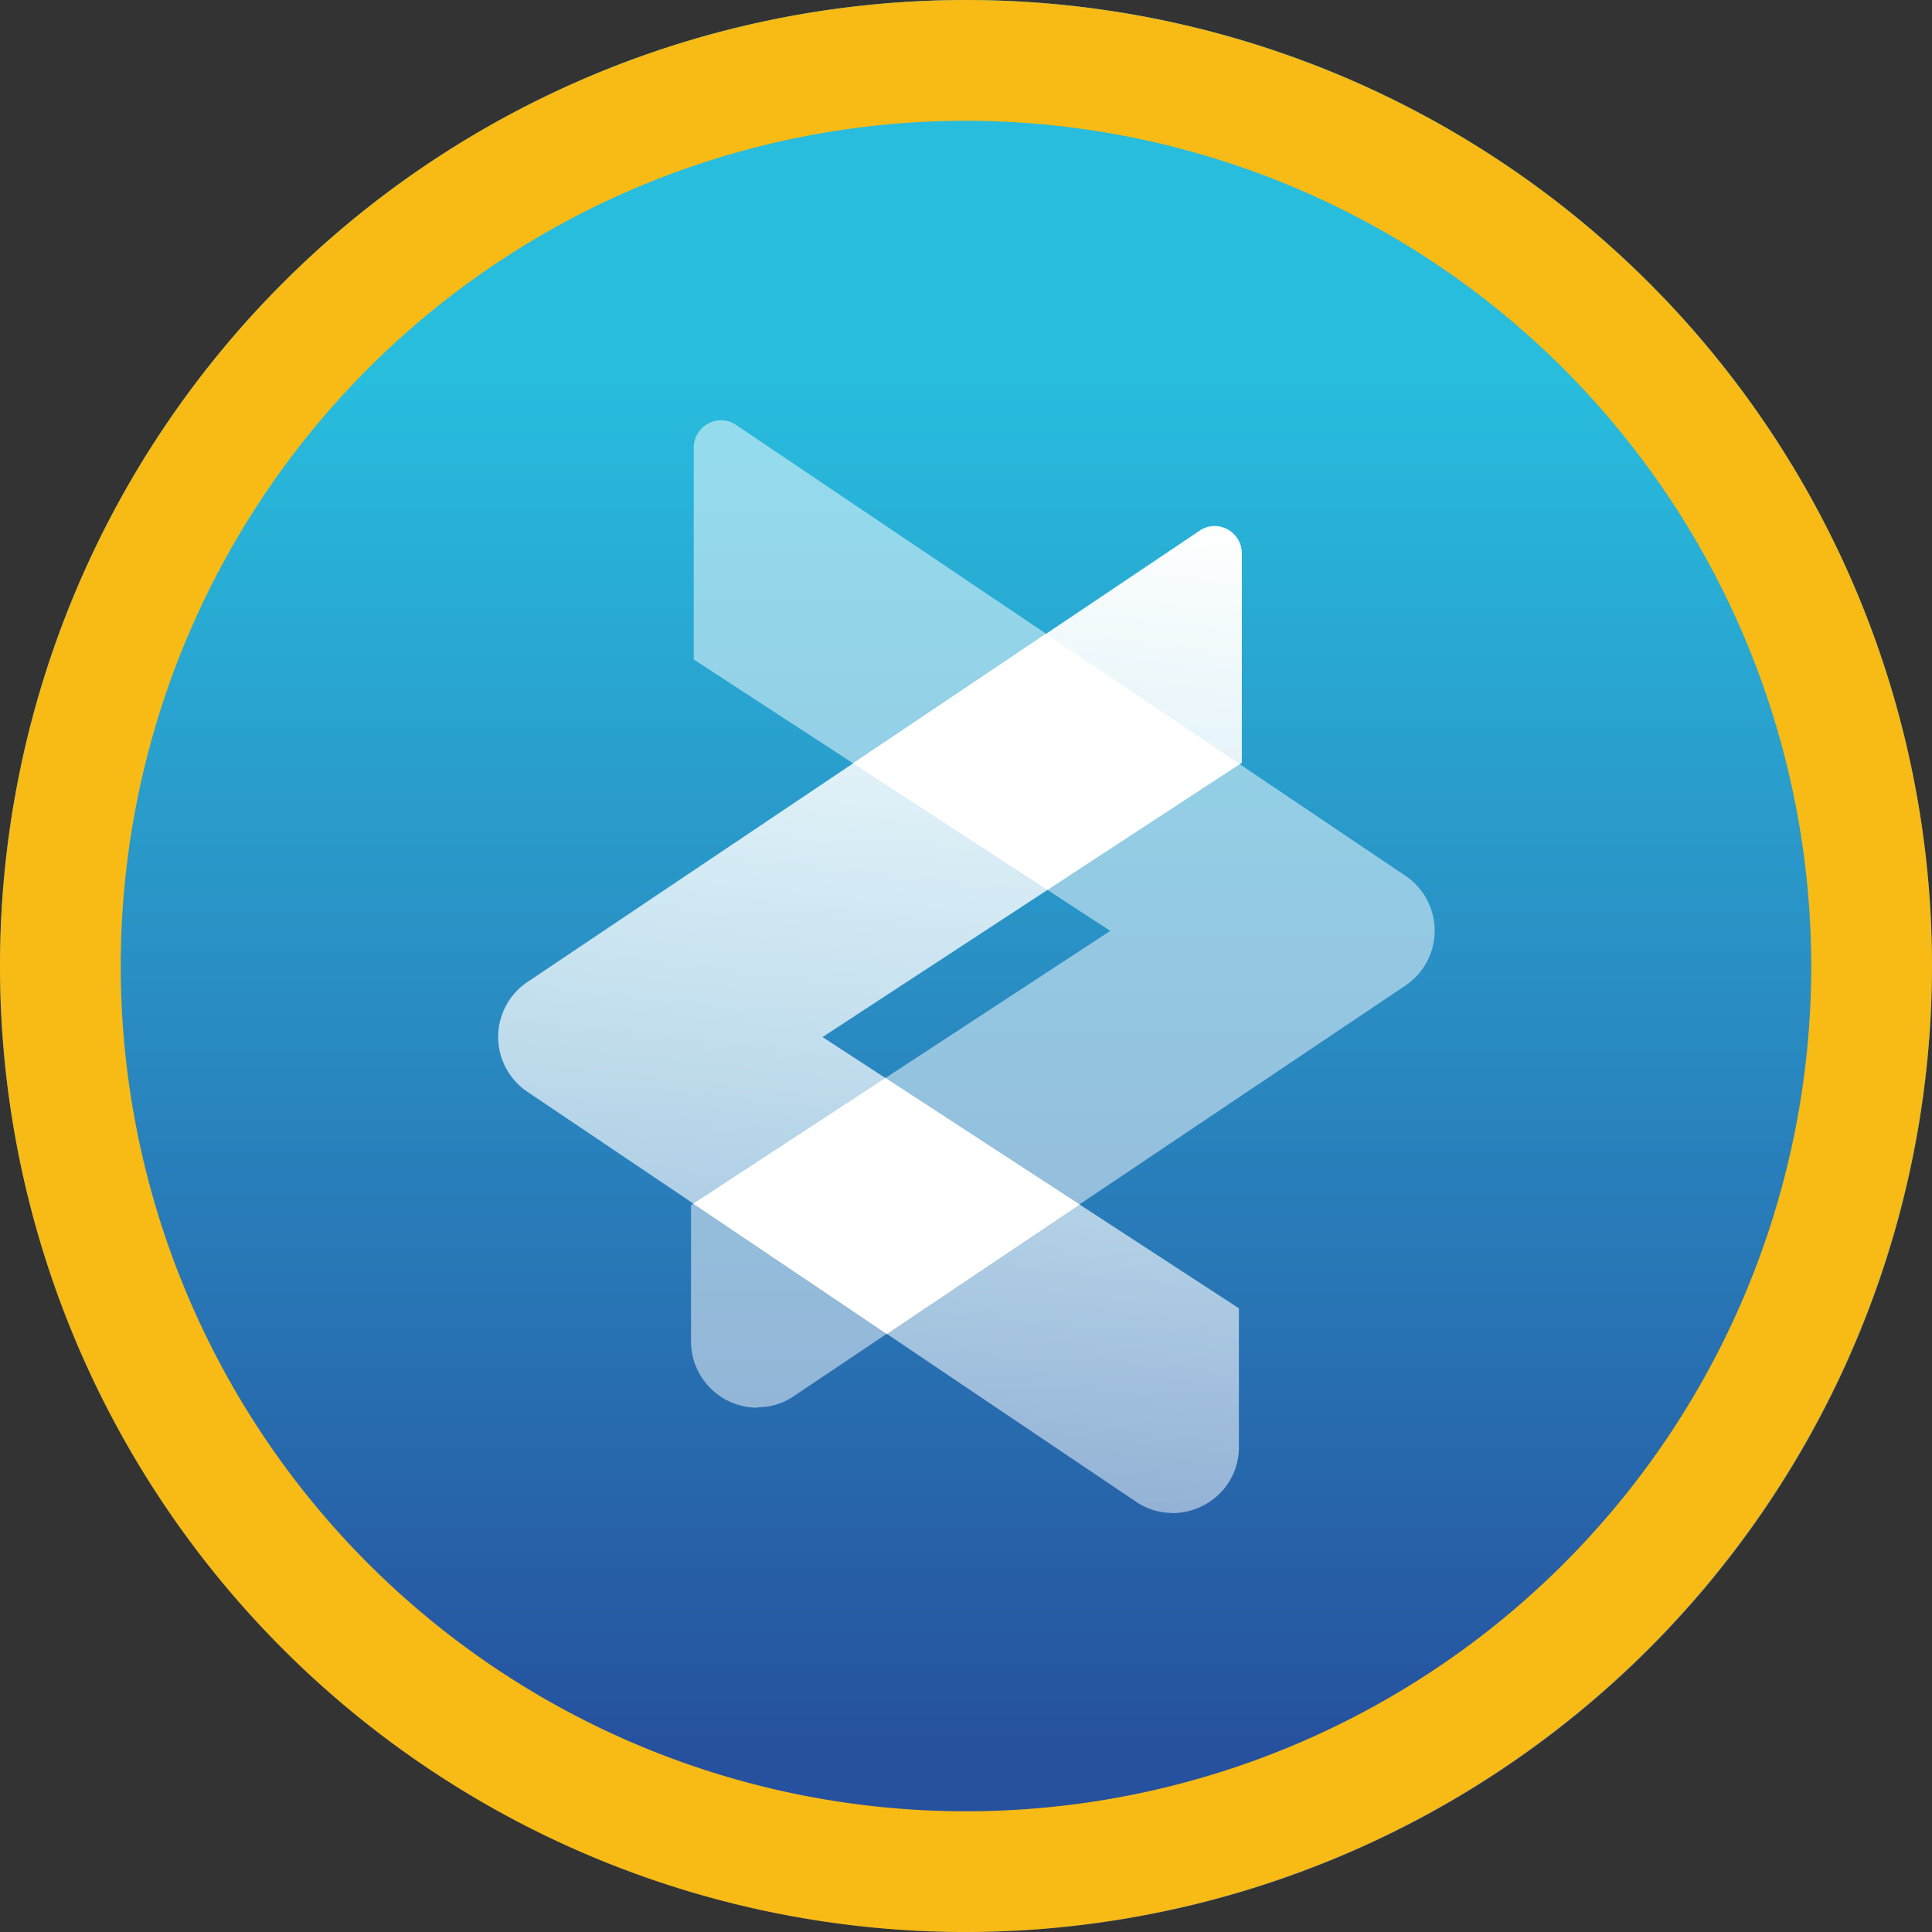 <svg xmlns="http://www.w3.org/2000/svg" xmlns:xlink="http://www.w3.org/1999/xlink" id="GOVI_coin_selected" width="64" height="64.001" viewBox="0 0 64 64.001">
    <rect x="0" y="0" width="64" height="64.001" fill="#333333" stroke="none"/>
    <defs>
        <linearGradient id="linear-gradient" x1=".5" x2=".5" y1="1" gradientUnits="objectBoundingBox">
            <stop offset=".1" stop-color="#26519f"/>
            <stop offset=".484" stop-color="#298dc3"/>
            <stop offset=".8" stop-color="#28bcdd"/>
        </linearGradient>
        <linearGradient id="linear-gradient-2" x1="-4.01" x2="-4.01" y1="3.873" y2="3.845" gradientUnits="objectBoundingBox">
            <stop offset="0" stop-color="#fff"/>
            <stop offset="1" stop-color="#fff" stop-opacity=".502"/>
        </linearGradient>
        <linearGradient id="linear-gradient-3" x1="1" x2=".916" y1="0" y2="1" xlink:href="#linear-gradient-2"/>
        <style>
            .cls-4{fill:#fff}
        </style>
    </defs>
    <g id="Group_6457" transform="translate(-1136 -456)">
        <circle id="Ellipse_150" cx="32" cy="32" r="32" fill="url(#linear-gradient)" transform="translate(1136 456)"/>
        <g id="Group_6112" transform="translate(1152.502 469.928)">
            <g id="Group_6110">
                <path id="Path_4038" fill="url(#linear-gradient-2)" d="M376.948 284.209a2.2 2.2 0 0 1-2.2-2.2V277.5l13.89-9.086-13.8-8.99V252.4a.906.906 0 0 1 .906-.9.873.873 0 0 1 .5.156l22.17 14.933a2.191 2.191 0 0 1 0 3.636l-20.249 13.594a2.143 2.143 0 0 1-1.212.377z" transform="translate(-368.359 -251.505)"/>
                <path id="Path_4039" fill="url(#linear-gradient-3)" d="M309.232 332.237a2.145 2.145 0 0 1-1.215-.379l-20.15-13.572a2.191 2.191 0 0 1 0-3.636l22.267-14.95a.874.874 0 0 1 .494-.155.906.906 0 0 1 .906.9v6.942l-13.89 9.086 13.792 8.985v4.589a2.153 2.153 0 0 1-.668 1.579 2.245 2.245 0 0 1-1.531.617z" transform="translate(-286.898 -296.047)"/>
            </g>
            <g id="Group_6111" transform="translate(6.468 7.067)">
                <path id="Path_4040" d="M382.2 551.029l6.433 4.191-6.387 4.288-6.409-4.315z" class="cls-4" transform="translate(-375.838 -536.313)"/>
                <path id="Path_4041" d="M455.011 357.162l-6.433-4.191 6.387-4.288 6.41 4.315z" class="cls-4" transform="translate(-443.288 -348.683)"/>
            </g>
        </g>
    </g>
    <g id="Ellipse_77" transform="translate(-685.768 -724.75)">
        <g id="Group_6462">
            <circle id="Ellipse_154" cx="32" cy="32" r="32" fill="none" transform="translate(685.768 724.751)"/>
        </g>
        <g id="Group_6463">
            <path id="Path_4853" fill="#f8ba15" d="M717.768 788.751a32 32 0 1 1 32-32 32.036 32.036 0 0 1-32 32zm0-60a28 28 0 1 0 28 28 28.031 28.031 0 0 0-28-28z"/>
        </g>
    </g>
</svg>
